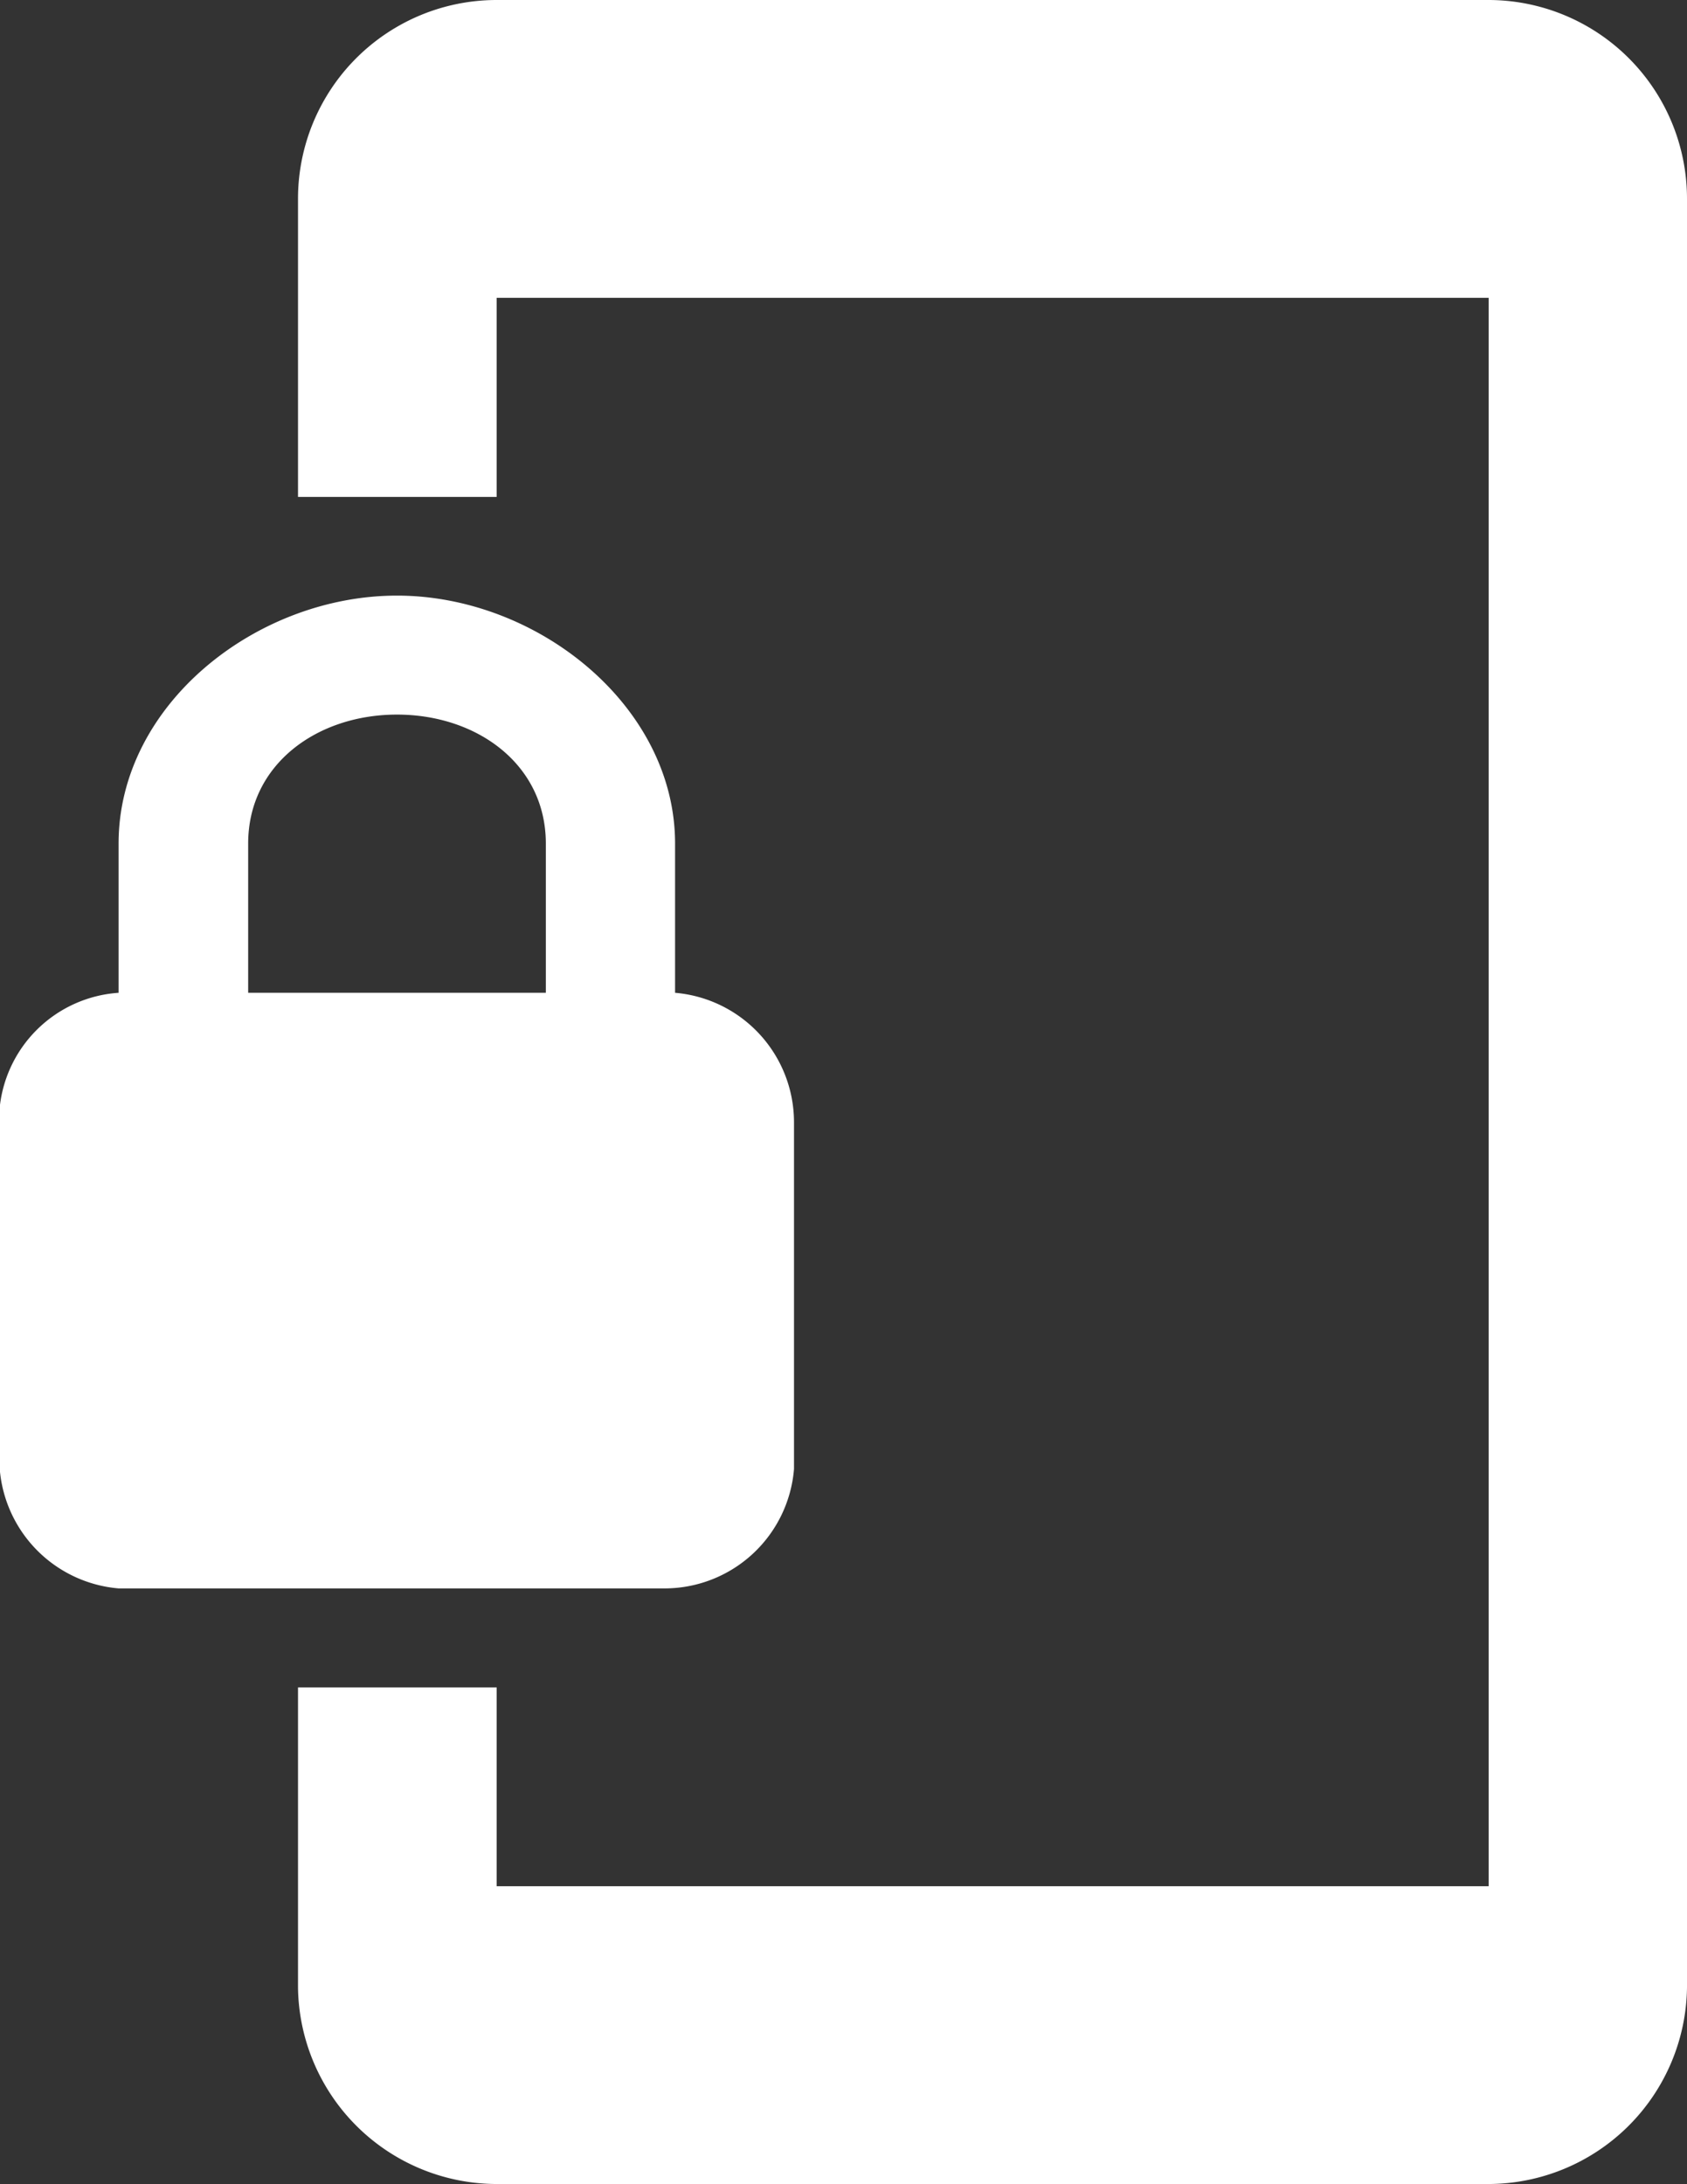 <svg id="Layer_1" data-name="Layer 1" xmlns="http://www.w3.org/2000/svg" viewBox="0 0 49.08 63.51"><rect x="0" y="0" width="49.08" height="63.51" fill="#333333" stroke="none"/><defs><style>.cls-1{fill:#fff;}</style></defs><path class="cls-1" d="M68.86,18.21H40A5.78,5.78,0,0,0,34.22,24v8.66H40V26.87H68.86V73.06H40V67.28H34.22V76A5.79,5.79,0,0,0,40,81.72H68.86A5.79,5.79,0,0,0,74.63,76V24A5.78,5.78,0,0,0,68.86,18.21ZM45.19,47.08V42.74c0-4-4-7.21-8.09-7.21S29,38.7,29,42.74v4.34a3.73,3.73,0,0,0-3.47,3.46v10.1A3.79,3.79,0,0,0,29,64.4H44.9a3.78,3.78,0,0,0,3.75-3.47V50.83A3.78,3.78,0,0,0,45.19,47.08Zm-3.76,0H32.77V42.74c0-2.3,2-3.75,4.33-3.75s4.33,1.45,4.33,3.75Z" transform="translate(-25.55 -18.21)"/></svg>